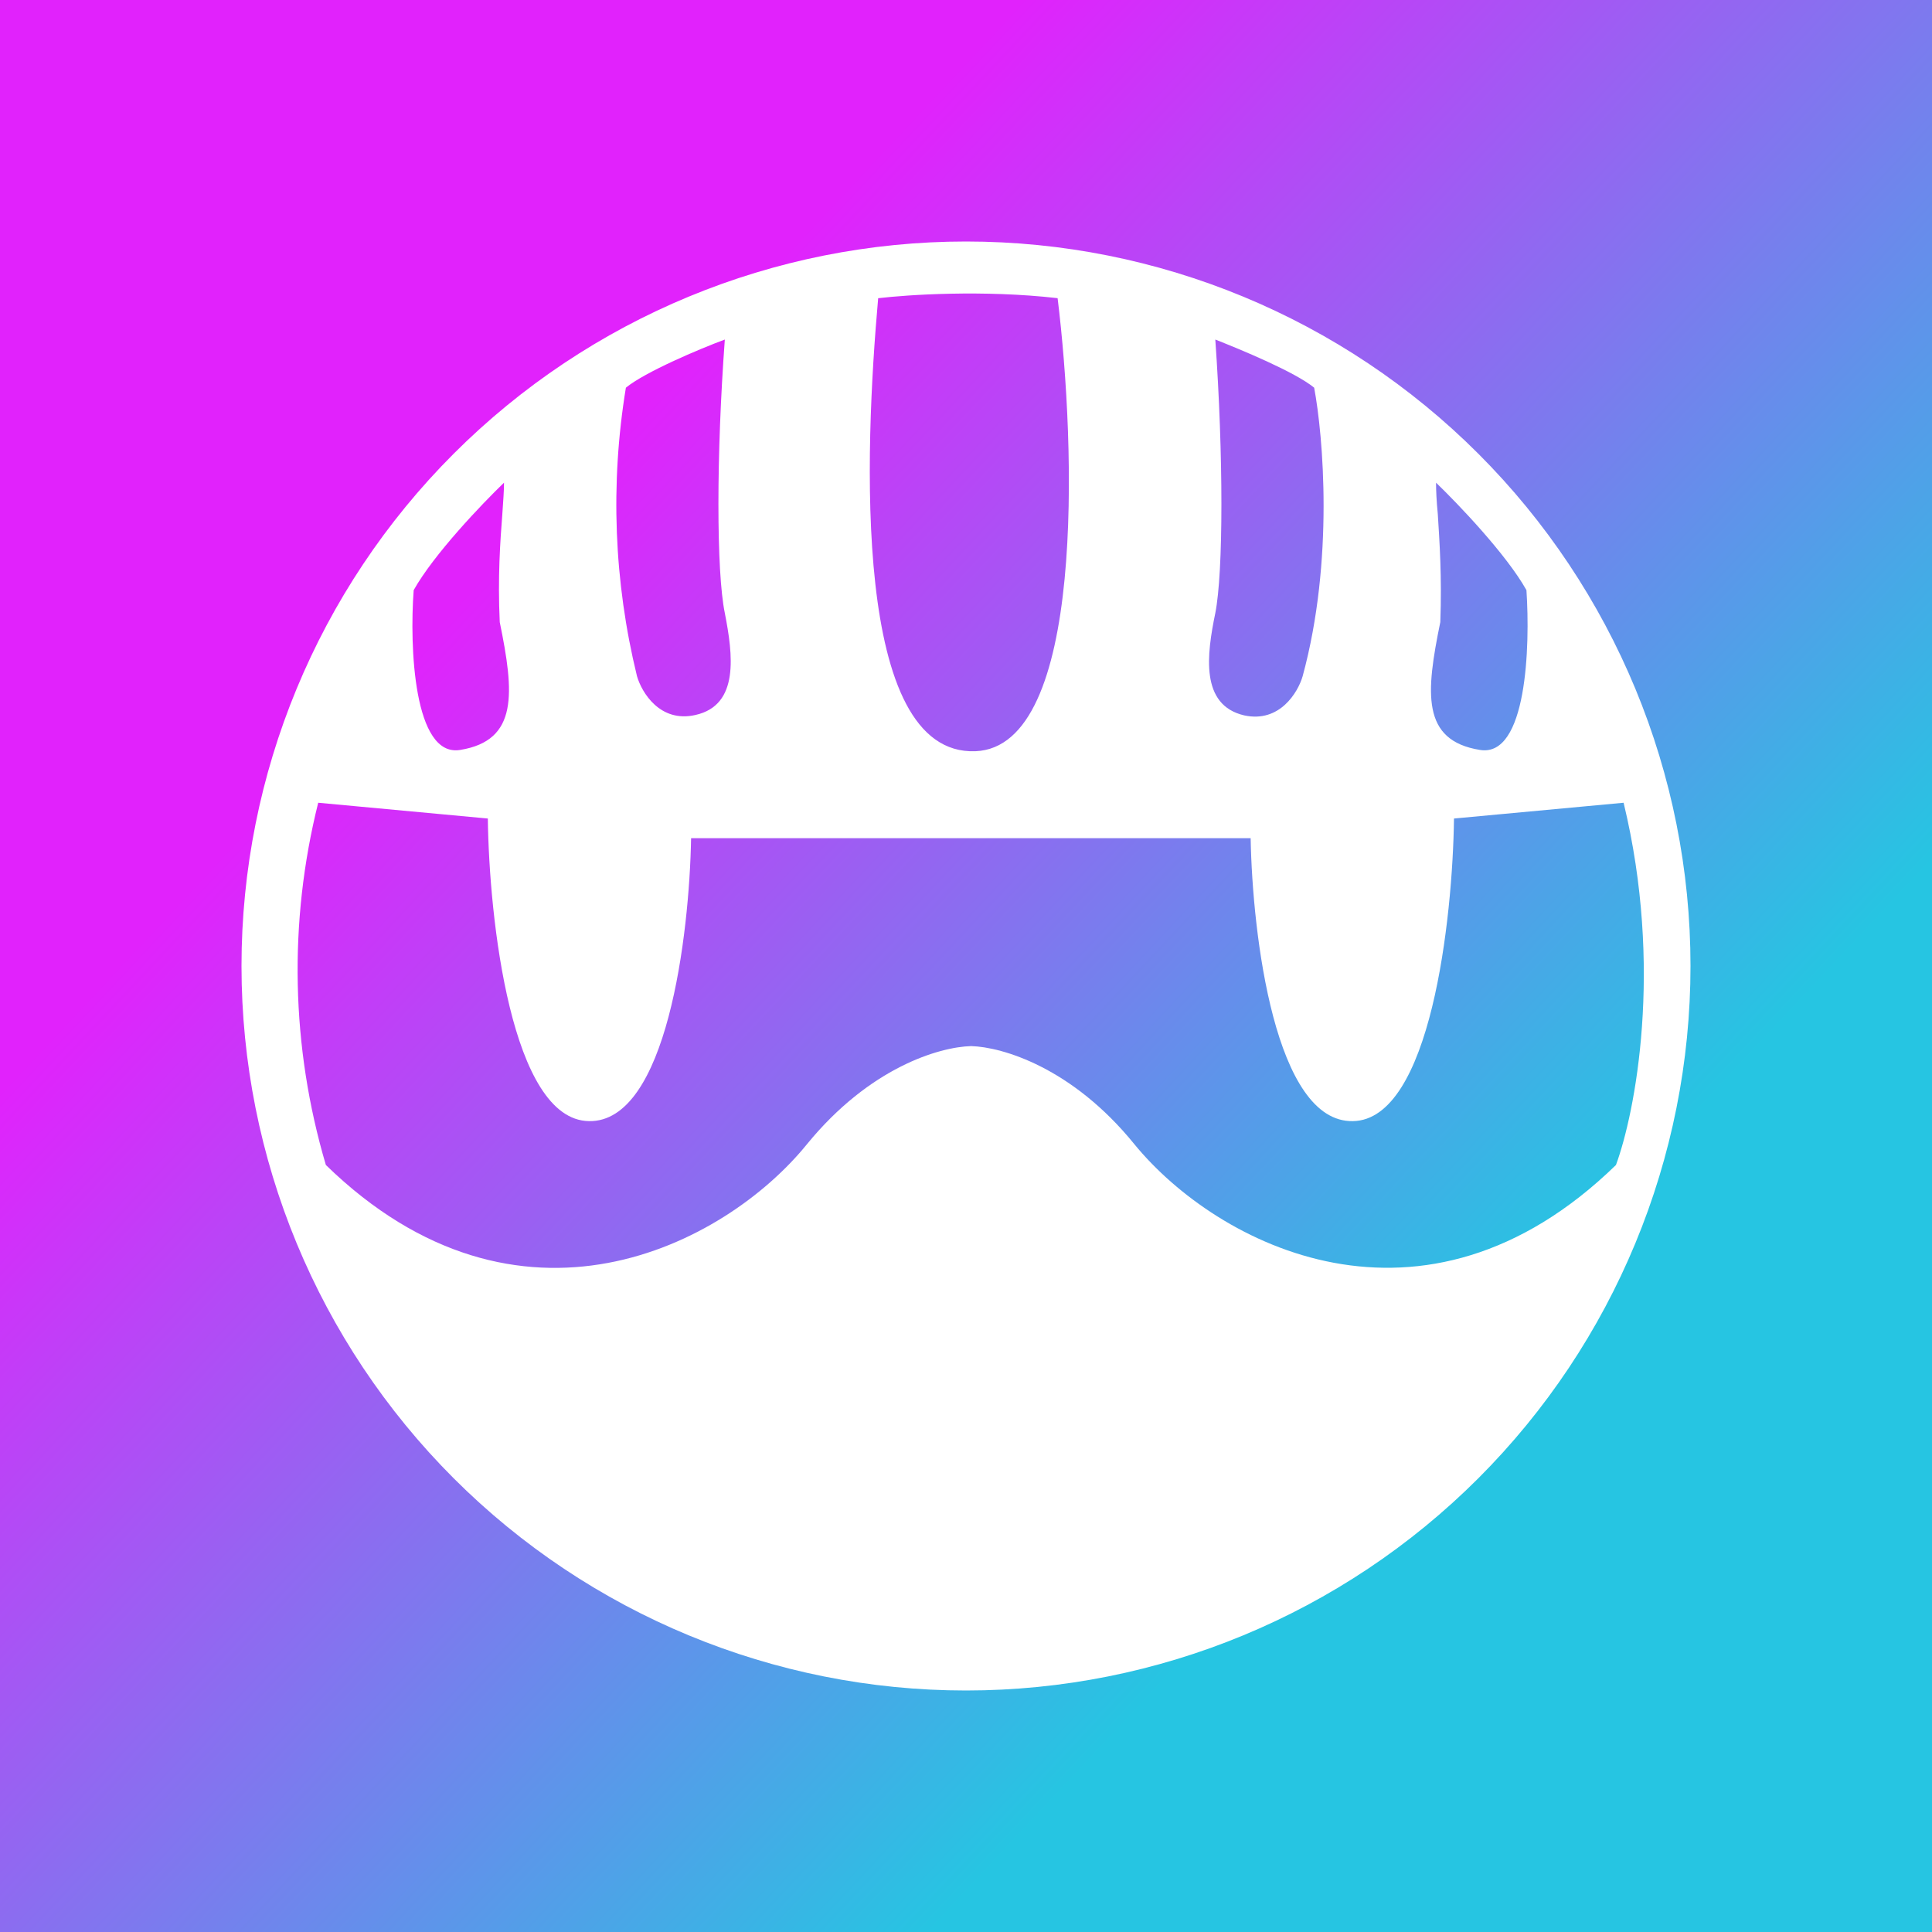 <svg width="24" height="24" viewBox="0 0 24 24" fill="none" xmlns="http://www.w3.org/2000/svg">
<rect x="0" y="0" width="24" height="24" fill="#333333" stroke="none"/>
<g clip-path="url(#clip0_328_36739)">
<path d="M24 0H0V24H24V0Z" fill="url(#paint0_linear_328_36739)"/>
<path fill-rule="evenodd" clip-rule="evenodd" d="M21 12C21 14.387 20.052 16.676 18.364 18.364C16.676 20.052 14.387 21 12 21C9.613 21 7.324 20.052 5.636 18.364C3.948 16.676 3 14.387 3 12C3 9.613 3.948 7.324 5.636 5.636C7.324 3.948 9.613 3 12 3C14.387 3 16.676 3.948 18.364 5.636C20.052 7.324 21 9.613 21 12ZM3.953 9.972L6.06 10.168C6.076 11.418 6.351 13.911 7.315 13.927C8.284 13.948 8.564 11.614 8.585 10.412H15.536C15.558 11.614 15.838 13.948 16.807 13.927C17.771 13.911 18.046 11.418 18.062 10.168L20.169 9.972C20.666 12.026 20.312 13.826 20.074 14.472C17.681 16.802 15.118 15.468 14.091 14.213C13.318 13.26 12.45 13.006 12.064 12.995C11.666 13.006 10.804 13.26 10.025 14.213C9.004 15.473 6.441 16.802 4.048 14.472C3.615 13.008 3.582 11.454 3.953 9.972ZM7.775 4.816C7.579 6.008 7.626 7.227 7.913 8.4C7.971 8.601 8.199 8.982 8.638 8.882C9.189 8.76 9.104 8.13 9.004 7.616C8.898 7.103 8.898 5.652 9.004 4.218C8.691 4.334 8.014 4.62 7.775 4.816ZM16.182 8.4C16.574 6.96 16.436 5.409 16.325 4.816C16.087 4.62 15.404 4.339 15.097 4.218C15.198 5.652 15.198 7.103 15.097 7.616C14.991 8.13 14.906 8.76 15.457 8.887C15.896 8.982 16.124 8.601 16.182 8.4ZM6.261 5.996C5.991 6.256 5.388 6.886 5.139 7.331C5.086 8.029 5.139 9.411 5.716 9.316C6.441 9.199 6.388 8.606 6.208 7.728C6.182 7.172 6.214 6.722 6.24 6.388C6.251 6.229 6.261 6.097 6.261 5.996ZM18.962 7.331C18.713 6.886 18.109 6.256 17.839 5.996C17.839 6.097 17.845 6.224 17.861 6.388C17.882 6.722 17.913 7.172 17.892 7.728C17.712 8.606 17.654 9.199 18.385 9.316C18.967 9.411 19.009 8.029 18.962 7.331ZM10.915 3.704C11.269 3.662 12.212 3.598 13.138 3.704C13.366 5.557 13.482 9.279 12.117 9.332C10.581 9.39 10.74 5.605 10.909 3.704H10.915Z" fill="white"/>
</g>
<defs>
<linearGradient id="paint0_linear_328_36739" x1="6.207" y1="6.922" x2="17.586" y2="17.576" gradientUnits="userSpaceOnUse">
<stop stop-color="#E122FC"/>
<stop offset="1" stop-color="#26C5E2"/>
</linearGradient>
<clipPath id="clip0_328_36739">
<rect width="24" height="24" fill="white"/>
</clipPath>
</defs>
</svg>
